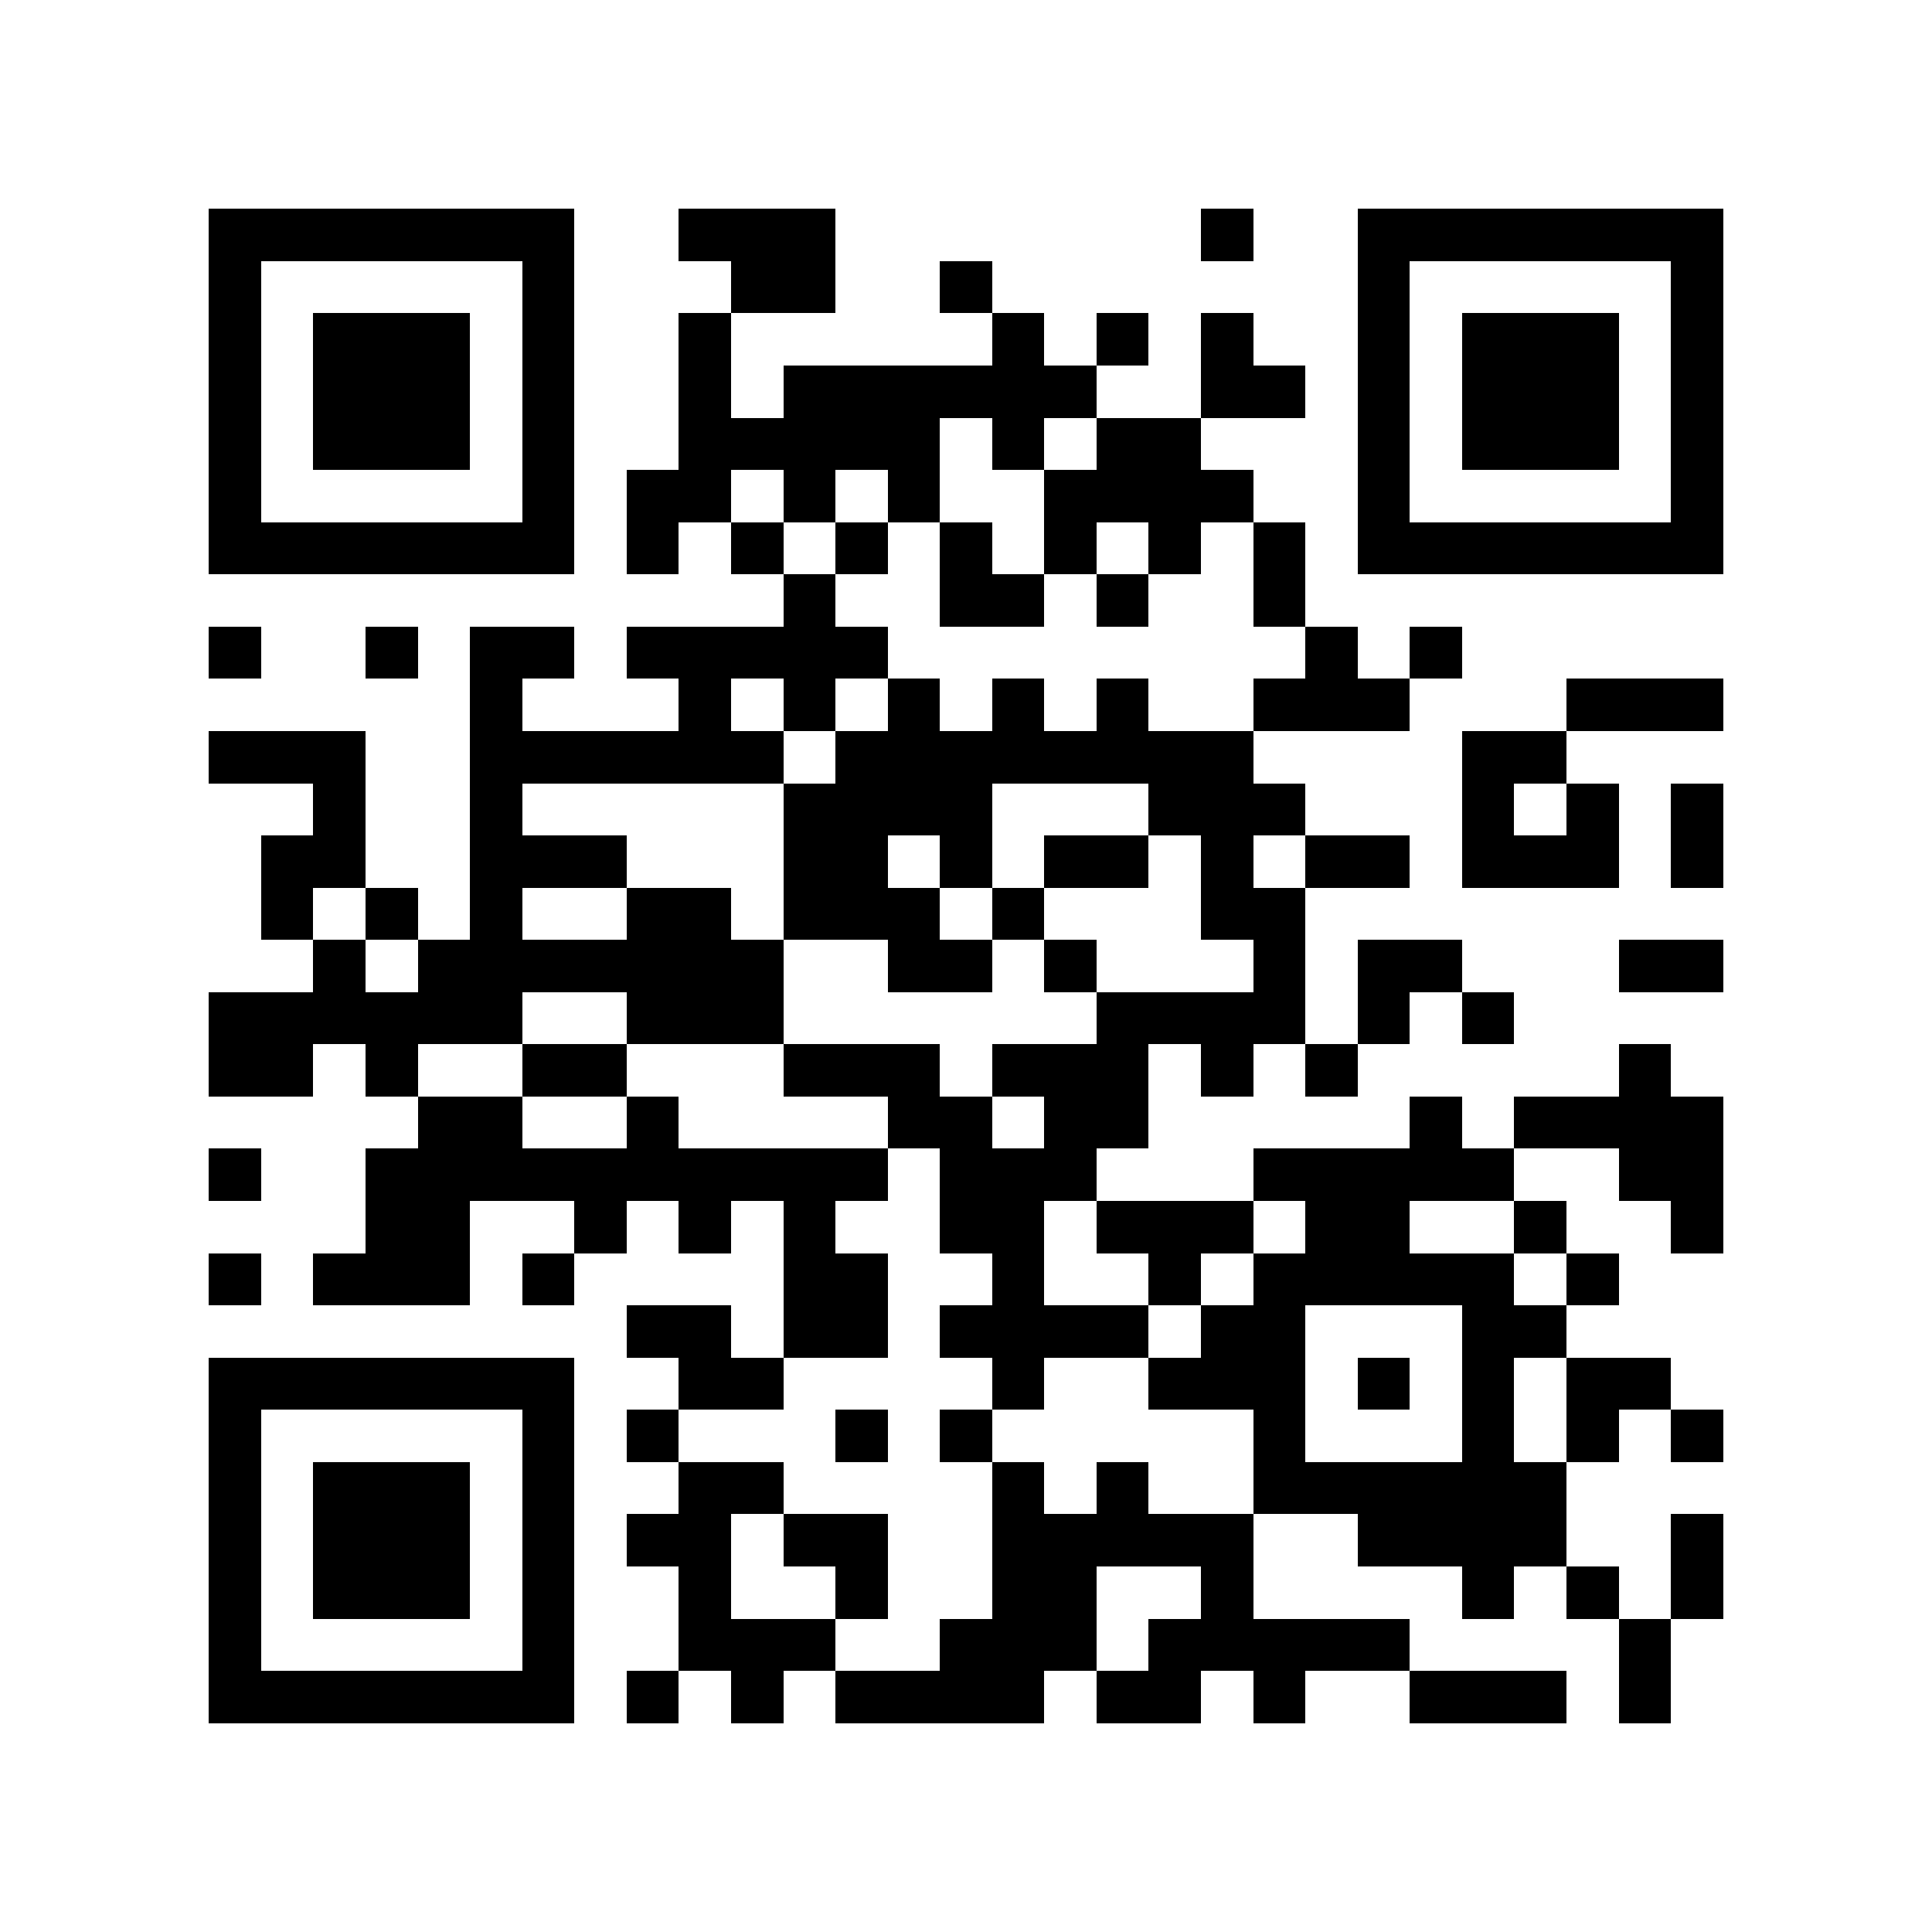 <?xml version="1.0" encoding="utf-8"?><!DOCTYPE svg PUBLIC "-//W3C//DTD SVG 1.1//EN" "http://www.w3.org/Graphics/SVG/1.1/DTD/svg11.dtd"><svg xmlns="http://www.w3.org/2000/svg" viewBox="0 0 37 37" shape-rendering="crispEdges"><path fill="#ffffff" d="M0 0h37v37H0z"/><path stroke="#000000" d="M4 4.5h7m2 0h3m7 0h1m2 0h7M4 5.5h1m5 0h1m3 0h2m2 0h1m7 0h1m5 0h1M4 6.5h1m1 0h3m1 0h1m2 0h1m5 0h1m1 0h1m1 0h1m2 0h1m1 0h3m1 0h1M4 7.5h1m1 0h3m1 0h1m2 0h1m1 0h6m2 0h2m1 0h1m1 0h3m1 0h1M4 8.5h1m1 0h3m1 0h1m2 0h5m1 0h1m1 0h2m3 0h1m1 0h3m1 0h1M4 9.5h1m5 0h1m1 0h2m1 0h1m1 0h1m2 0h4m2 0h1m5 0h1M4 10.5h7m1 0h1m1 0h1m1 0h1m1 0h1m1 0h1m1 0h1m1 0h1m1 0h7M15 11.5h1m2 0h2m1 0h1m2 0h1M4 12.5h1m2 0h1m1 0h2m1 0h5m8 0h1m1 0h1M9 13.5h1m3 0h1m1 0h1m1 0h1m1 0h1m1 0h1m2 0h3m3 0h3M4 14.5h3m2 0h6m1 0h8m4 0h2M6 15.5h1m2 0h1m5 0h4m3 0h3m3 0h1m1 0h1m1 0h1M5 16.5h2m2 0h3m3 0h2m1 0h1m1 0h2m1 0h1m1 0h2m1 0h3m1 0h1M5 17.5h1m1 0h1m1 0h1m2 0h2m1 0h3m1 0h1m3 0h2M6 18.5h1m1 0h7m2 0h2m1 0h1m3 0h1m1 0h2m3 0h2M4 19.5h6m2 0h3m6 0h4m1 0h1m1 0h1M4 20.5h2m1 0h1m2 0h2m3 0h3m1 0h3m1 0h1m1 0h1m5 0h1M8 21.5h2m2 0h1m4 0h2m1 0h2m5 0h1m1 0h4M4 22.5h1m2 0h10m1 0h3m3 0h5m2 0h2M7 23.5h2m2 0h1m1 0h1m1 0h1m2 0h2m1 0h3m1 0h2m2 0h1m2 0h1M4 24.5h1m1 0h3m1 0h1m4 0h2m2 0h1m2 0h1m1 0h5m1 0h1M12 25.5h2m1 0h2m1 0h4m1 0h2m3 0h2M4 26.5h7m2 0h2m4 0h1m2 0h3m1 0h1m1 0h1m1 0h2M4 27.5h1m5 0h1m1 0h1m3 0h1m1 0h1m5 0h1m3 0h1m1 0h1m1 0h1M4 28.5h1m1 0h3m1 0h1m2 0h2m4 0h1m1 0h1m2 0h6M4 29.5h1m1 0h3m1 0h1m1 0h2m1 0h2m2 0h5m2 0h4m2 0h1M4 30.5h1m1 0h3m1 0h1m2 0h1m2 0h1m2 0h2m2 0h1m4 0h1m1 0h1m1 0h1M4 31.5h1m5 0h1m2 0h3m2 0h3m1 0h5m4 0h1M4 32.5h7m1 0h1m1 0h1m1 0h4m1 0h2m1 0h1m2 0h3m1 0h1"/></svg>
